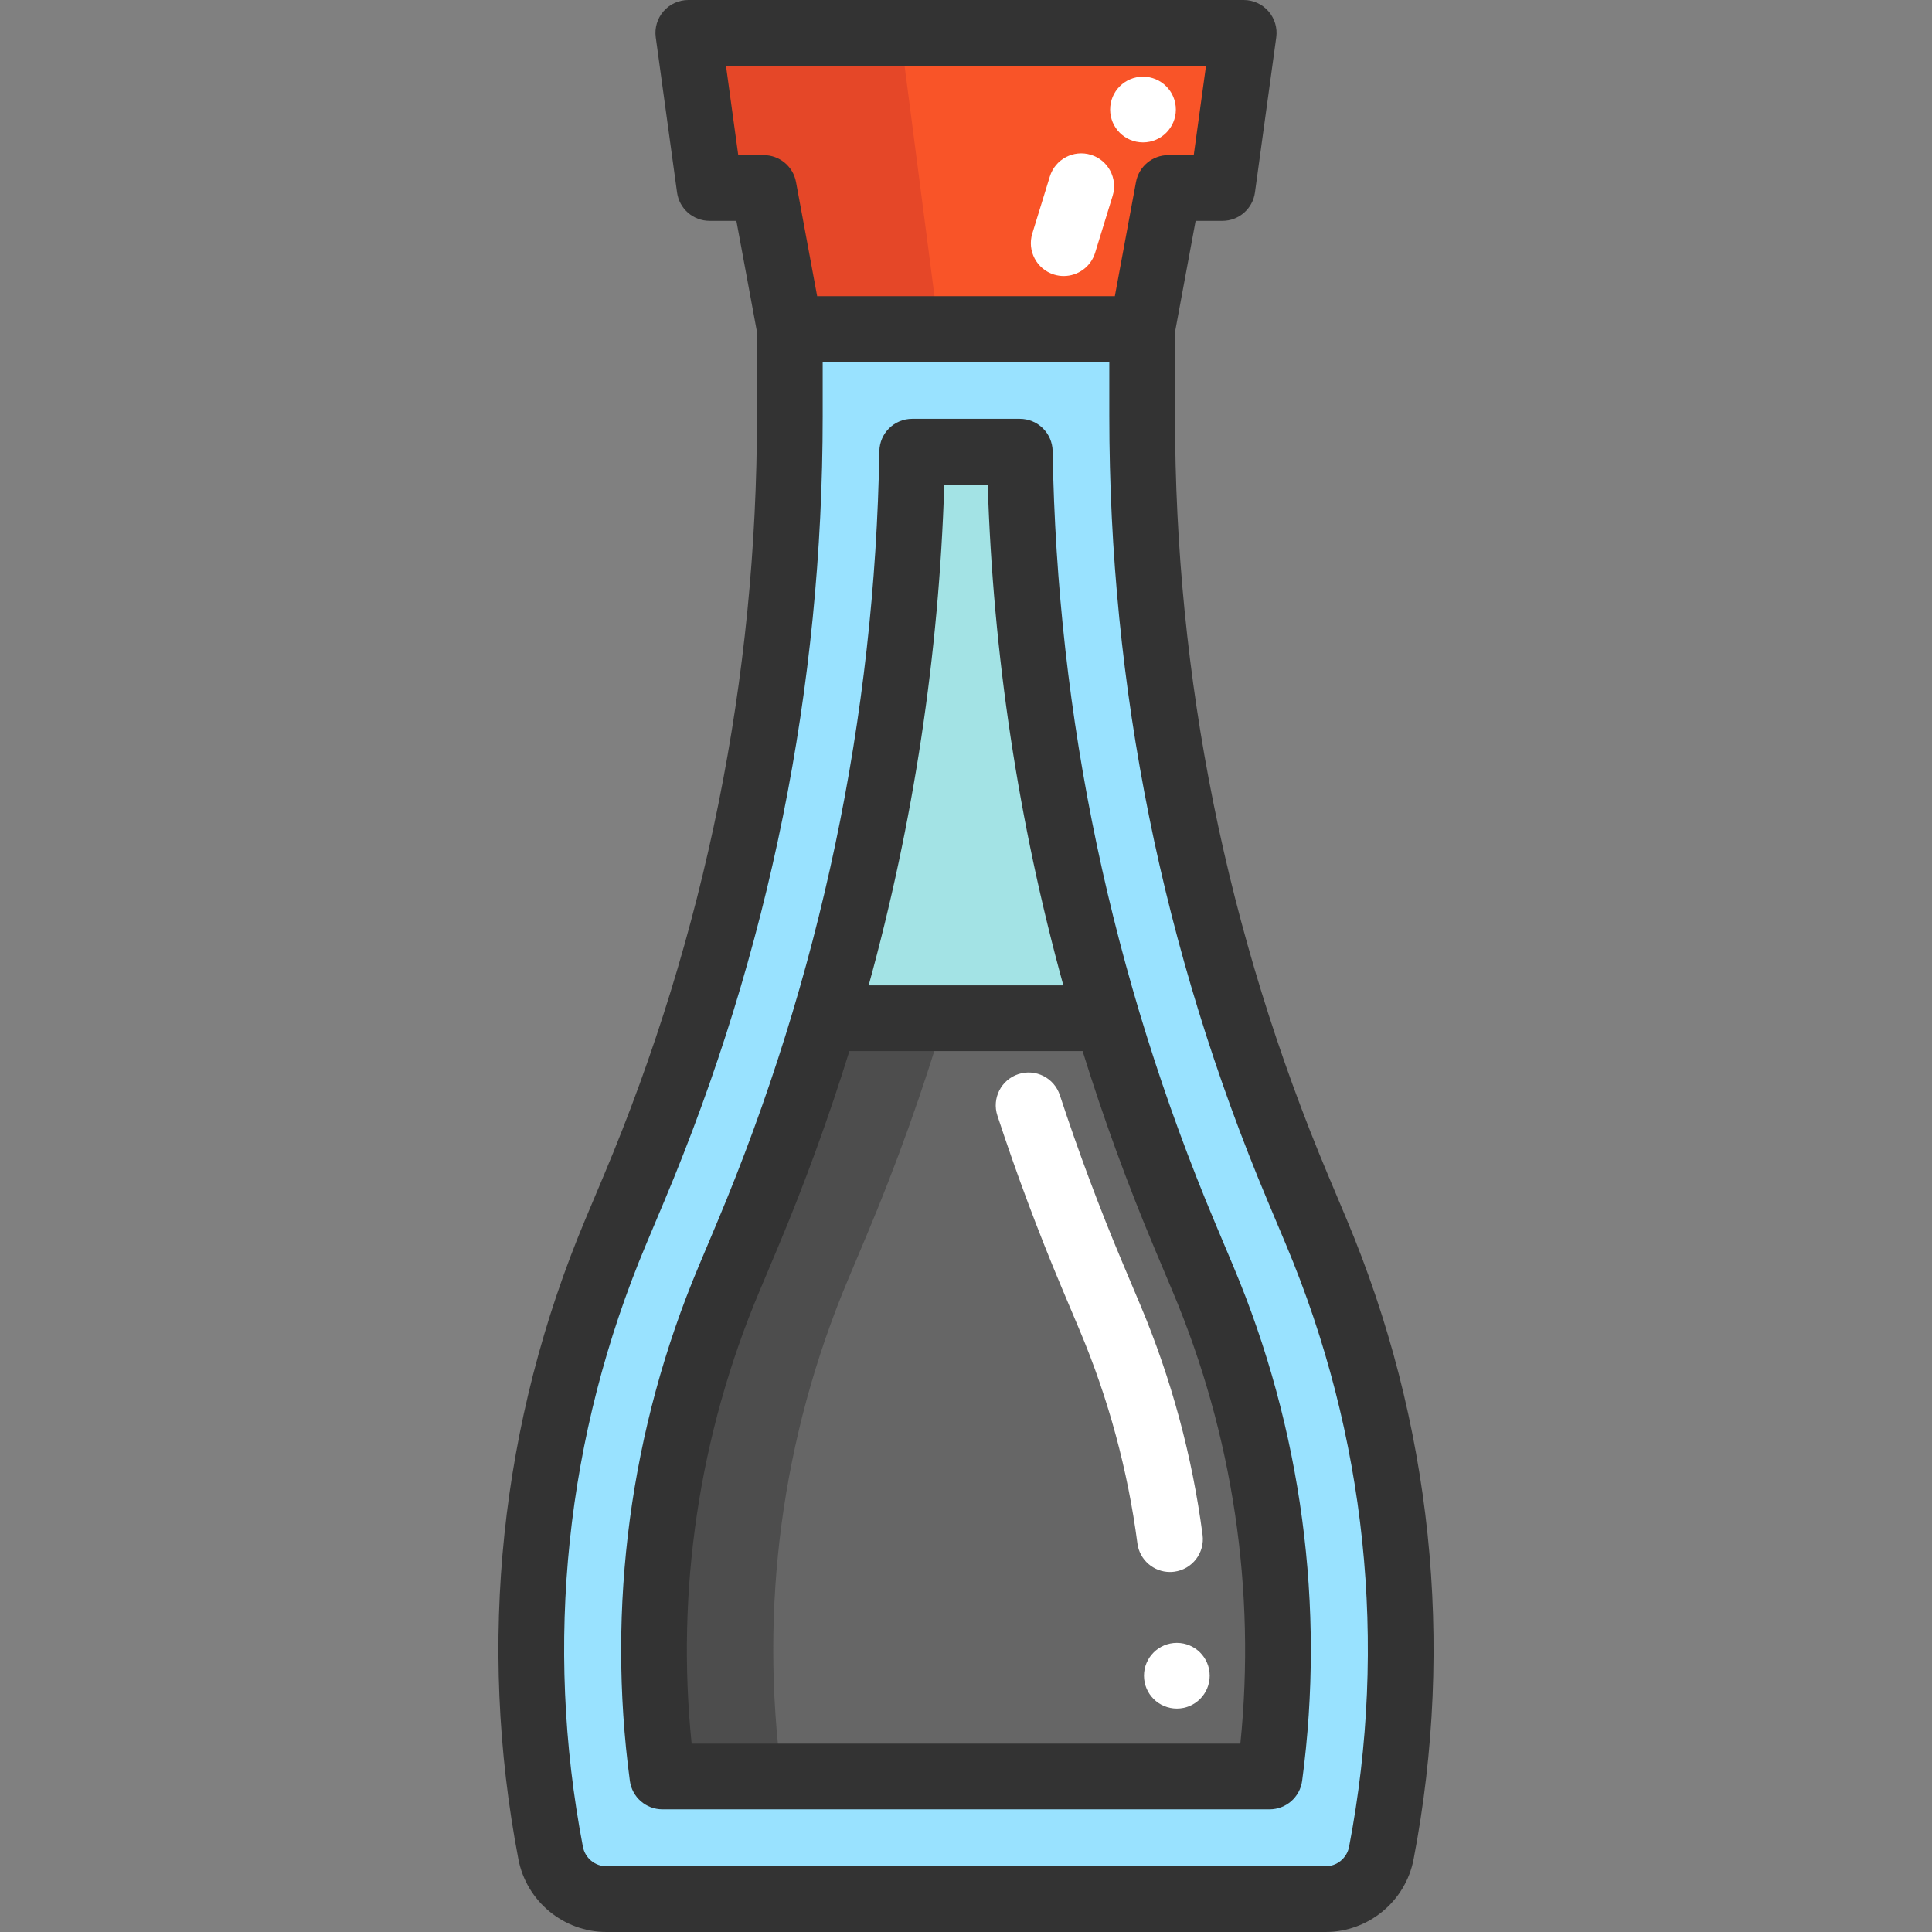 <?xml version="1.0" encoding="iso-8859-1"?>
<!-- Generator: Adobe Illustrator 19.0.0, SVG Export Plug-In . SVG Version: 6.00 Build 0)  -->
<svg xmlns="http://www.w3.org/2000/svg" xmlns:xlink="http://www.w3.org/1999/xlink" version="1.1" id="Layer_1" x="0px" y="0px" viewBox="0 0 441 441" style="enable-background:new 0 0 441 441;" xml:space="preserve" width="512" height="512">
<rect x="0" y="0" width="441" height="441" fill="#808080" stroke="none"/>
<g>
	<polygon style="fill:#F95428;" points="283.893,7.503 279.023,42.913 266.683,42.913 260.713,75.103 180.283,75.103    174.323,42.913 161.973,42.913 157.113,7.503 167.263,7.503 273.743,7.503  "/>
	<polygon style="fill:#E54728;" points="205.503,7.503 167.263,7.503 157.113,7.503 161.973,42.913 174.323,42.913 180.283,75.104    214.283,75.104  "/>
	<path style="fill:#666666;" d="M188.333,232.423h64.34c4.99,16.8,10.93,33.37,17.79,49.68l4.17,9.9   c15.14,36,20.32,74.99,15.16,113.5h-138.59c-5.15-38.51,0.02-77.5,15.17-113.5l4.16-9.9   C177.393,265.793,183.333,249.223,188.333,232.423z"/>
	<path style="fill:#4D4D4D;" d="M193.606,292.003l4.16-9.899c6.86-16.311,12.8-32.88,17.8-49.681h-27.233   c-5,16.801-10.94,33.37-17.8,49.681l-4.16,9.899c-15.15,36-20.32,74.99-15.17,113.5h27.233   C173.286,366.993,178.456,328.003,193.606,292.003z"/>
	<path style="fill:#A3E3E5;" d="M252.673,232.423h-64.34c12.49-41.92,19.15-85.22,19.89-129.32h24.56   C233.513,147.203,240.173,190.503,252.673,232.423z"/>
	<path style="fill:#99E2FF;" d="M300.443,281.143c18.83,44.77,24,94.11,14.87,141.81c-1.17,6.12-6.53,10.55-12.76,10.55h-164.11   c-3.12,0-6.01-1.11-8.27-2.98c-2.27-1.87-3.89-4.51-4.48-7.57c-9.14-47.7-3.96-97.04,14.87-141.81l4.16-9.89   c23.47-55.81,35.56-115.74,35.56-176.28v-19.87h80.43v19.87c0,60.54,12.09,120.47,35.56,176.28L300.443,281.143z M289.793,405.503   c5.16-38.51-0.02-77.5-15.16-113.5l-4.17-9.9c-6.86-16.31-12.8-32.88-17.79-49.68c-12.5-41.92-19.16-85.22-19.89-129.32h-24.56   c-0.74,44.1-7.4,87.4-19.89,129.32c-5,16.8-10.94,33.37-17.8,49.68l-4.16,9.9c-15.15,36-20.32,74.99-15.17,113.5H289.793z"/>
	<path style="fill:#FFFFFF;" d="M267.054,358.827c-3.709,0-6.933-2.75-7.427-6.527c-2.183-16.669-6.591-32.974-13.104-48.461   l-4.174-9.907c-5.413-12.869-10.353-26.086-14.684-39.287c-1.292-3.936,0.853-8.173,4.788-9.464   c3.938-1.294,8.174,0.854,9.464,4.788c4.206,12.816,9.002,25.65,14.257,38.144l4.174,9.908   c7.034,16.728,11.795,34.333,14.151,52.332c0.538,4.107-2.355,7.872-6.463,8.41C267.707,358.806,267.378,358.827,267.054,358.827z"/>
	<path style="fill:#FFFFFF;" d="M242.806,63.005c-0.731,0-1.474-0.107-2.209-0.334c-3.959-1.218-6.181-5.415-4.962-9.374l4-13   c1.217-3.96,5.417-6.179,9.374-4.962c3.959,1.218,6.181,5.415,4.962,9.374l-4,13C248.98,60.933,246.011,63.005,242.806,63.005z"/>
	<circle style="fill:#FFFFFF;" cx="268.628" cy="382.503" r="7.5"/>
	<circle style="fill:#FFFFFF;" cx="260.903" cy="25.003" r="7.5"/>
	<g>
		<path style="fill:#333333;" d="M307.353,278.239l-4.162-9.897c-23.209-55.178-34.978-113.508-34.978-173.369v-19.19l4.702-25.372    h6.111c3.748,0,6.921-2.767,7.431-6.479l4.862-35.41c0.294-2.147-0.354-4.316-1.778-5.95C288.117,0.938,286.056,0,283.889,0    H157.111c-2.167,0-4.229,0.938-5.652,2.57c-1.425,1.634-2.072,3.803-1.778,5.95l4.862,35.41c0.51,3.713,3.683,6.479,7.431,6.479    h6.111l4.703,25.378v19.185c0,59.859-11.769,118.189-34.978,173.369l-4.163,9.896c-19.468,46.282-24.767,96.813-15.324,146.128    c1.846,9.638,10.309,16.634,20.122,16.634h164.111c9.813,0,18.275-6.996,20.121-16.634v-0.001    C332.12,375.051,326.821,324.521,307.353,278.239z M165.711,15h109.577l-2.802,20.41h-5.809c-3.615,0-6.716,2.579-7.374,6.134    l-4.829,26.058h-67.949l-4.83-26.058c-0.658-3.555-3.759-6.134-7.374-6.134h-5.809L165.711,15z M307.945,421.545L307.945,421.545    c-0.494,2.581-2.761,4.455-5.389,4.455H138.445c-2.629,0-4.896-1.874-5.39-4.455c-8.885-46.4-3.898-93.944,14.418-137.49    l4.163-9.896c23.988-57.031,36.151-117.318,36.151-179.186V82.602h65.426v12.371c0,61.87,12.163,122.156,36.151,179.185    l4.162,9.897C311.844,327.601,316.83,375.145,307.945,421.545z"/>
		<path style="fill:#333333;" d="M277.381,279.198c-23.613-56.138-36.097-115.427-37.102-176.221    c-0.067-4.093-3.405-7.376-7.499-7.376H208.22c-4.094,0-7.432,3.283-7.499,7.376c-1.005,60.793-13.488,120.083-37.102,176.222    l-4.163,9.896c-15.584,37.051-21.006,77.647-15.682,117.401c0.499,3.724,3.677,6.504,7.434,6.504h138.585    c3.758,0,6.935-2.78,7.434-6.504c5.324-39.754-0.099-80.35-15.683-117.4L277.381,279.198z M215.542,110.602h9.916    c1.221,38.866,7.008,77.107,17.263,114.318h-44.442C208.534,187.709,214.321,149.468,215.542,110.602z M283.127,398H157.874    c-3.58-35.016,1.709-70.519,15.408-103.089l4.163-9.896c6.237-14.827,11.713-29.87,16.439-45.096h53.232    c4.726,15.226,10.202,30.268,16.439,45.095l4.163,9.897C281.418,327.482,286.706,362.984,283.127,398z"/>
	</g>
</g>















</svg>
